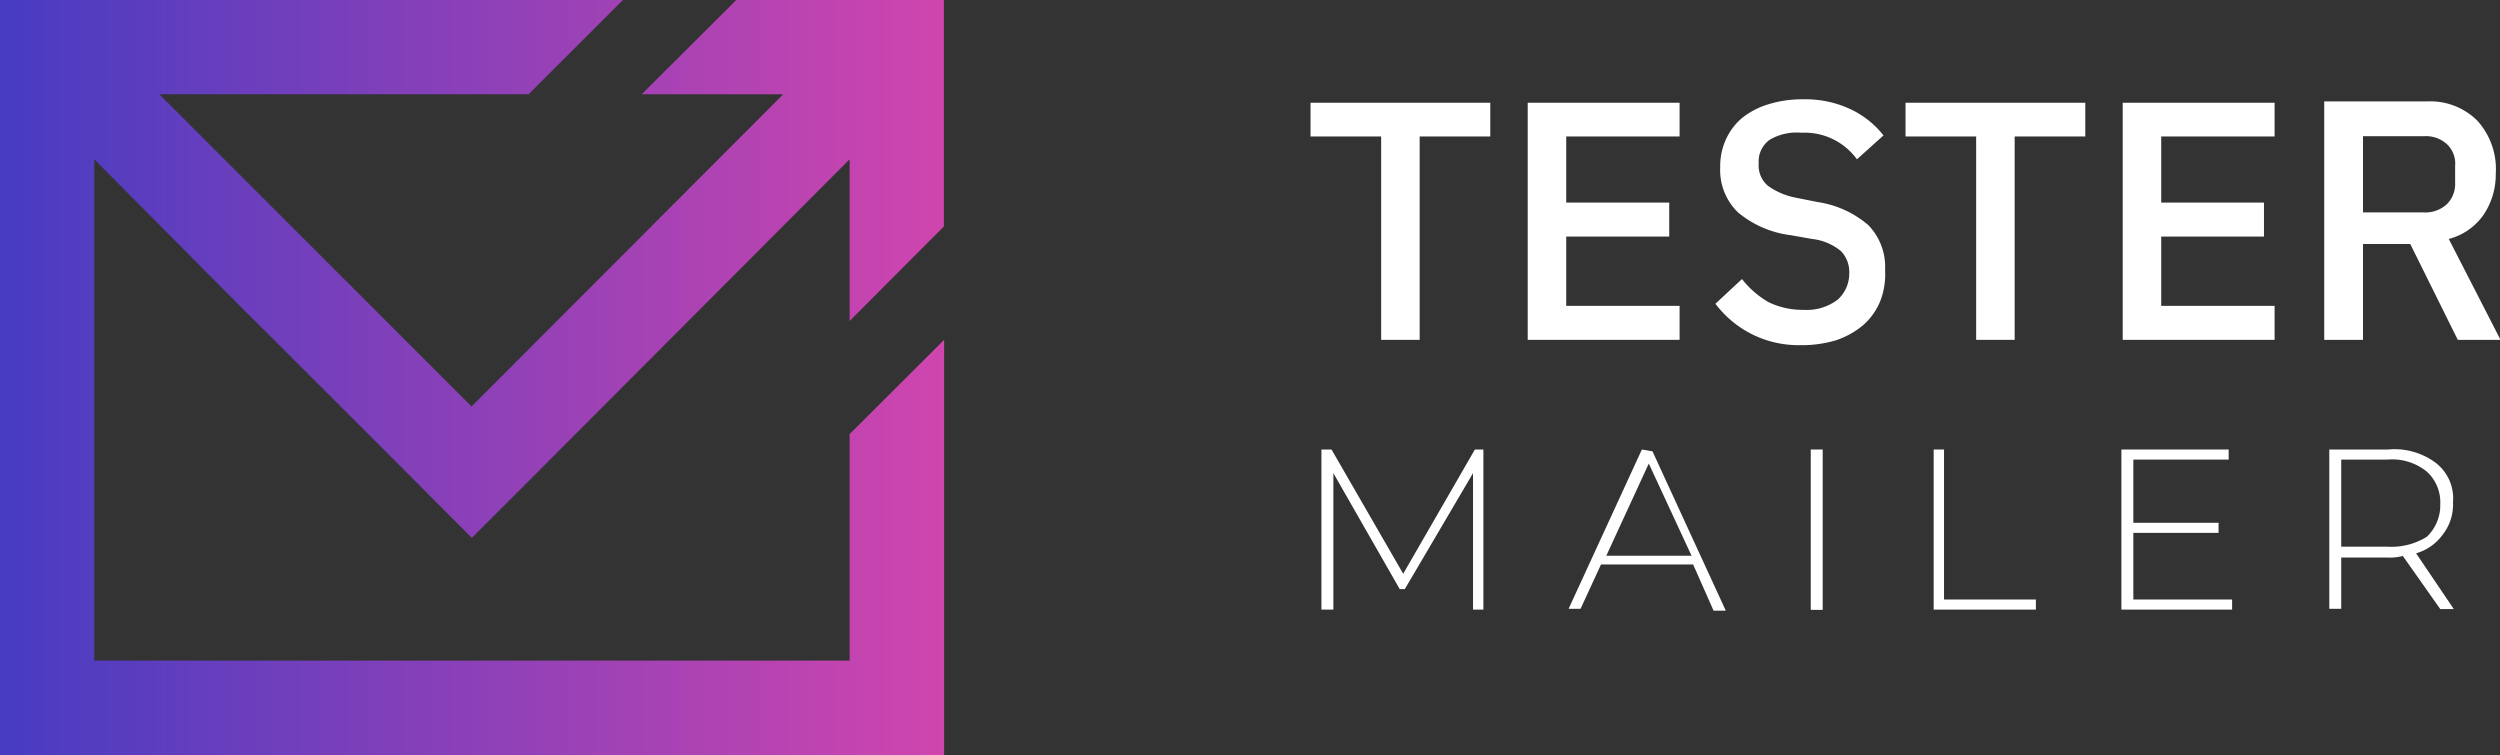 <svg xmlns="http://www.w3.org/2000/svg" xmlns:xlink="http://www.w3.org/1999/xlink" viewBox="0 0 94.16 28.44"><rect x="0" y="0" width="94.16" height="28.44" fill="#333333" stroke="none"/><defs><style>.cls-1{fill-rule:evenodd;fill:url(#linear-gradient);}.cls-2{fill:#fff;}</style><linearGradient id="linear-gradient" y1="14.22" x2="35.55" y2="14.22" gradientUnits="userSpaceOnUse"><stop offset="0" stop-color="#473cc2"/><stop offset="1" stop-color="#d045ae"/></linearGradient></defs><title>logo4</title><g id="Слой_2" data-name="Слой 2"><g id="Layer_1" data-name="Layer 1"><path class="cls-1" d="M35.55,0V8.53L32,12.09V6L20.26,17.77l-2.49,2.49-2.48-2.49-5-5L9.24,11.73,3.55,6V24.88H32V16.35l3.56-3.55V28.44H0V0H23.46L19.91,3.55H6l5.69,5.69,1.07,1.07,5,5L29.5,3.55H24.17L27.73,0Z"/><path class="cls-2" d="M92,20.14a1.84,1.84,0,0,0,.39-1.22,1.69,1.69,0,0,0-.64-1.48,2.59,2.59,0,0,0-1.8-.51H87.73v6h.45V21h1.74a1.94,1.94,0,0,0,.58-.06l1.41,2h.51L91,20.84A1.88,1.88,0,0,0,92,20.14Zm-2,.45H88.18V17.31h1.74a2.07,2.07,0,0,1,1.48.45A1.56,1.56,0,0,1,91.91,19a1.63,1.63,0,0,1-.51,1.22A2.52,2.52,0,0,1,89.92,20.59Z"/><polygon class="cls-2" points="52.85 21.61 50.15 16.93 49.77 16.93 49.77 22.96 50.22 22.96 50.22 17.82 52.72 22.19 52.91 22.19 55.48 17.82 55.48 22.96 55.87 22.96 55.87 16.93 55.55 16.93 52.85 21.61"/><path class="cls-2" d="M61.84,16.93l-2.76,6h.45l.77-1.67h3.47L64.54,23H65l-2.76-6Zm-1.34,4,1.6-3.47,1.61,3.47Z"/><polygon class="cls-2" points="80.35 20.07 83.56 20.07 83.56 19.69 80.35 19.69 80.35 17.31 83.94 17.31 83.94 16.93 79.9 16.93 79.9 22.96 84.07 22.96 84.07 22.58 80.35 22.58 80.35 20.07"/><rect class="cls-2" x="68.2" y="16.93" width="0.45" height="6.04"/><polygon class="cls-2" points="73.22 16.93 72.83 16.93 72.83 22.96 76.68 22.96 76.68 22.58 73.22 22.58 73.22 16.93"/><polygon class="cls-2" points="49.36 5.14 52.02 5.14 52.02 12.8 53.47 12.8 53.47 5.14 56.13 5.14 56.13 3.87 49.36 3.87 49.36 5.14"/><polygon class="cls-2" points="63.26 11.52 58.99 11.52 58.99 8.91 62.87 8.91 62.87 7.63 58.99 7.63 58.99 5.14 63.26 5.14 63.26 3.87 57.54 3.87 57.54 12.8 63.26 12.8 63.26 11.52"/><path class="cls-2" d="M68.46,7.61l-.8-.16A2.65,2.65,0,0,1,66.59,7a1,1,0,0,1-.35-.85,1,1,0,0,1,.42-.89A2,2,0,0,1,67.85,5a2.43,2.43,0,0,1,2.09,1l1-.9a3.45,3.45,0,0,0-1.27-1,4,4,0,0,0-1.75-.36,4.28,4.28,0,0,0-1.29.18,3,3,0,0,0-1,.51,2.28,2.28,0,0,0-.62.81,2.42,2.42,0,0,0-.22,1.06A2.22,2.22,0,0,0,65.46,8a3.84,3.84,0,0,0,2,.86l.79.14a2.06,2.06,0,0,1,1.09.46,1.13,1.13,0,0,1,.31.83,1.32,1.32,0,0,1-.44,1,1.93,1.93,0,0,1-1.29.38,2.93,2.93,0,0,1-1.31-.29,3.47,3.47,0,0,1-1-.87l-1,.93A3.91,3.91,0,0,0,67.8,13a4.45,4.45,0,0,0,1.37-.19,3.16,3.16,0,0,0,1-.56,2.44,2.44,0,0,0,.64-.89A2.79,2.79,0,0,0,71,10.17a2.26,2.26,0,0,0-.63-1.69A3.77,3.77,0,0,0,68.46,7.61Z"/><polygon class="cls-2" points="71.77 5.14 74.43 5.14 74.43 12.8 75.88 12.8 75.88 5.14 78.54 5.14 78.54 3.87 71.77 3.87 71.77 5.14"/><polygon class="cls-2" points="79.95 12.8 85.67 12.8 85.67 11.52 81.4 11.52 81.4 8.91 85.27 8.91 85.27 7.63 81.4 7.63 81.4 5.14 85.67 5.14 85.67 3.87 79.95 3.87 79.95 12.8"/><path class="cls-2" d="M92.23,9a2.3,2.3,0,0,0,1.29-.88A2.7,2.7,0,0,0,94,6.55a2.71,2.71,0,0,0-.69-2,2.5,2.5,0,0,0-1.89-.73H87.54V12.8H89V9.19h1.78l1.79,3.61h1.61ZM91.29,8H89V5.13h2.31a1.16,1.16,0,0,1,.85.3,1,1,0,0,1,.31.82v.61a1.08,1.08,0,0,1-.31.83A1.19,1.19,0,0,1,91.29,8Z"/></g></g></svg>